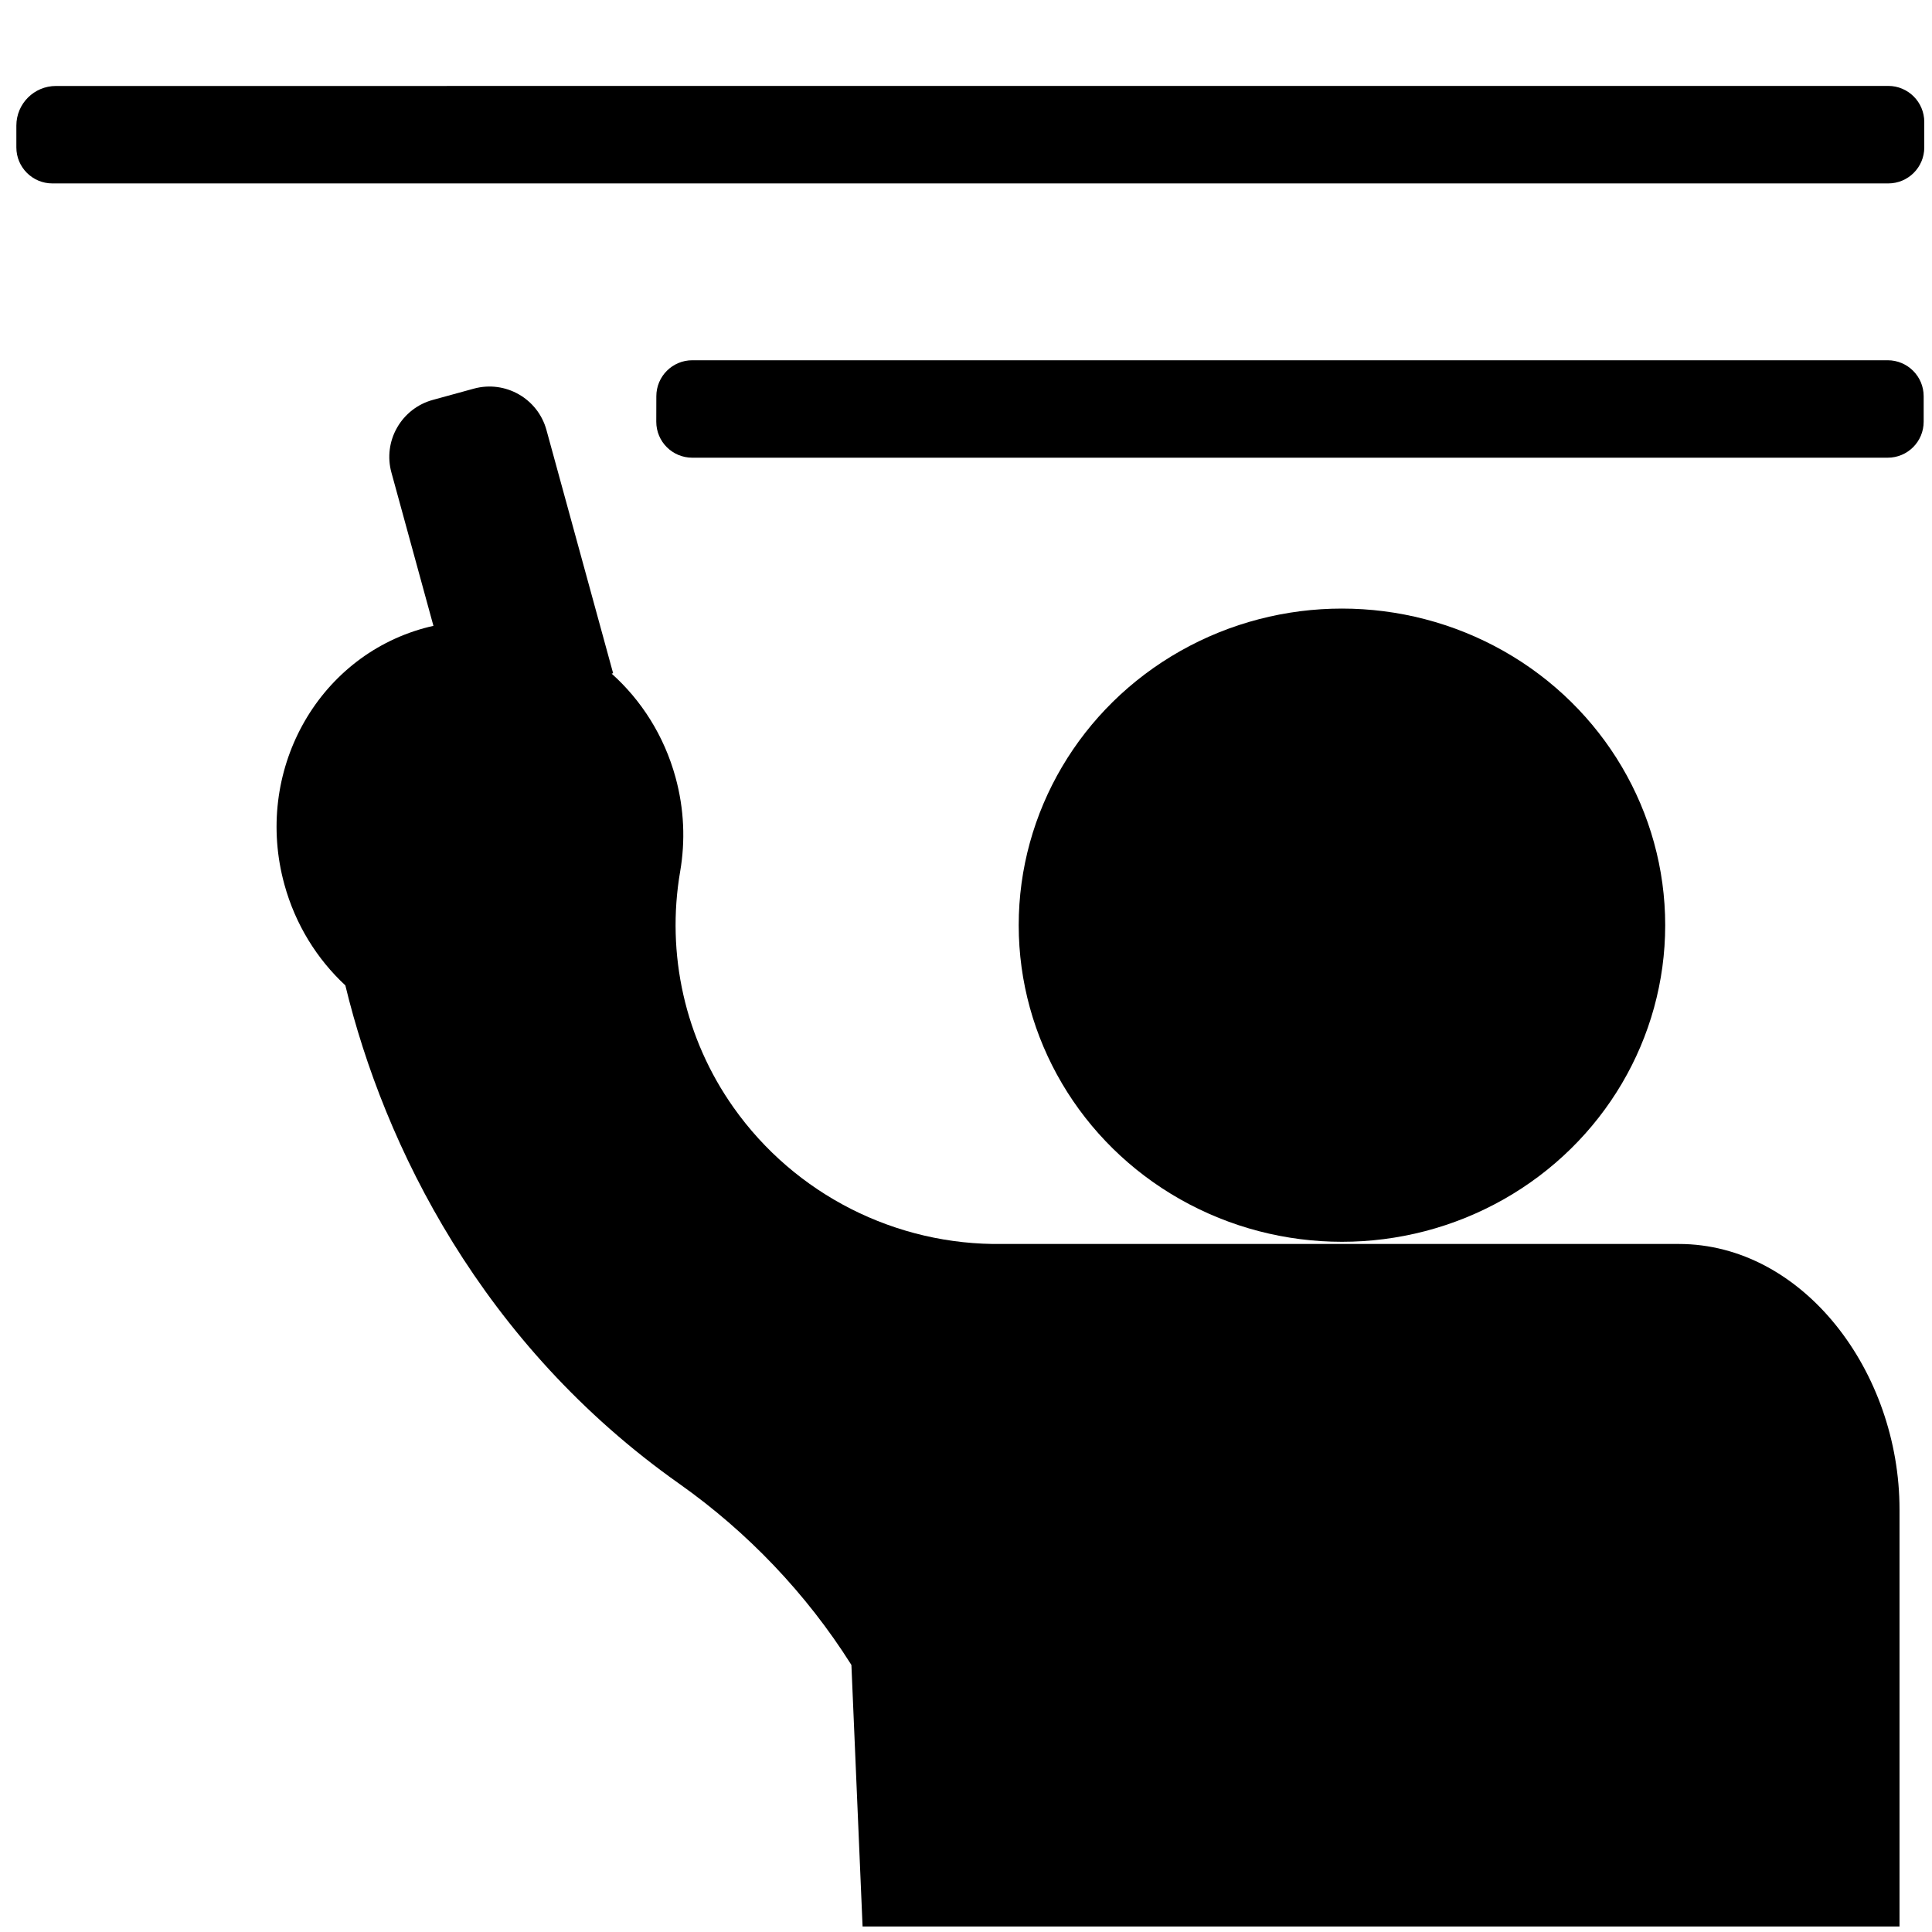 <?xml version="1.0" encoding="utf-8"?>
<!-- Generator: Adobe Illustrator 16.0.4, SVG Export Plug-In . SVG Version: 6.00 Build 0)  -->
<!DOCTYPE svg PUBLIC "-//W3C//DTD SVG 1.1//EN" "http://www.w3.org/Graphics/SVG/1.1/DTD/svg11.dtd">
<svg version="1.1" id="Layer_1" xmlns="http://www.w3.org/2000/svg" xmlns:xlink="http://www.w3.org/1999/xlink" x="0px" y="0px"
	 width="32px" height="32px" viewBox="0 0 32 32" enable-background="new 0 0 32 32" xml:space="preserve">
<g>
	<path d="M27.805,20.604h-5.578h-5.578c-0.016,0-0.029,0-0.045,0c-1.764,0.027-3.435-0.818-4.454-2.26
		c-0.803-1.135-1.12-2.542-0.884-3.912c0.086-0.501,0.067-1.031-0.077-1.556c-0.189-0.69-0.567-1.279-1.058-1.718l0.024-0.008
		L9.051,7.122C8.908,6.601,8.37,6.295,7.849,6.437L7.168,6.624c-0.25,0.068-0.463,0.234-0.591,0.459
		C6.448,7.308,6.414,7.575,6.483,7.826l0.696,2.54c-0.05,0.011-0.1,0.023-0.15,0.037c-1.789,0.491-2.828,2.391-2.319,4.245
		c0.183,0.668,0.543,1.239,1.01,1.673c0.643,2.658,2.26,5.945,5.531,8.255c1.13,0.798,2.105,1.82,2.844,2.99
		c0.002,0.004,0.005,0.008,0.007,0.012l0.185,4.331h17.175v-6.906C31.463,22.723,29.868,20.604,27.805,20.604z"/>
	<ellipse cx="22.227" cy="15.324" rx="5.354" ry="5.244"/>
	<path d="M10.87,6.985c0,0.33,0.267,0.596,0.596,0.596h19.8c0.33,0,0.596-0.267,0.596-0.596V6.563c0-0.33-0.268-0.596-0.596-0.596
		H11.467c-0.33,0-0.596,0.267-0.596,0.596L10.87,6.985L10.87,6.985z"/>
	<path d="M0.927,1.424c-0.363,0-0.656,0.294-0.656,0.656v0.362c0,0.329,0.267,0.596,0.596,0.596h30.408
		c0.33,0,0.597-0.267,0.597-0.596V2.02c0-0.329-0.267-0.597-0.597-0.597L0.927,1.424L0.927,1.424z"/>
</g>
</svg>
